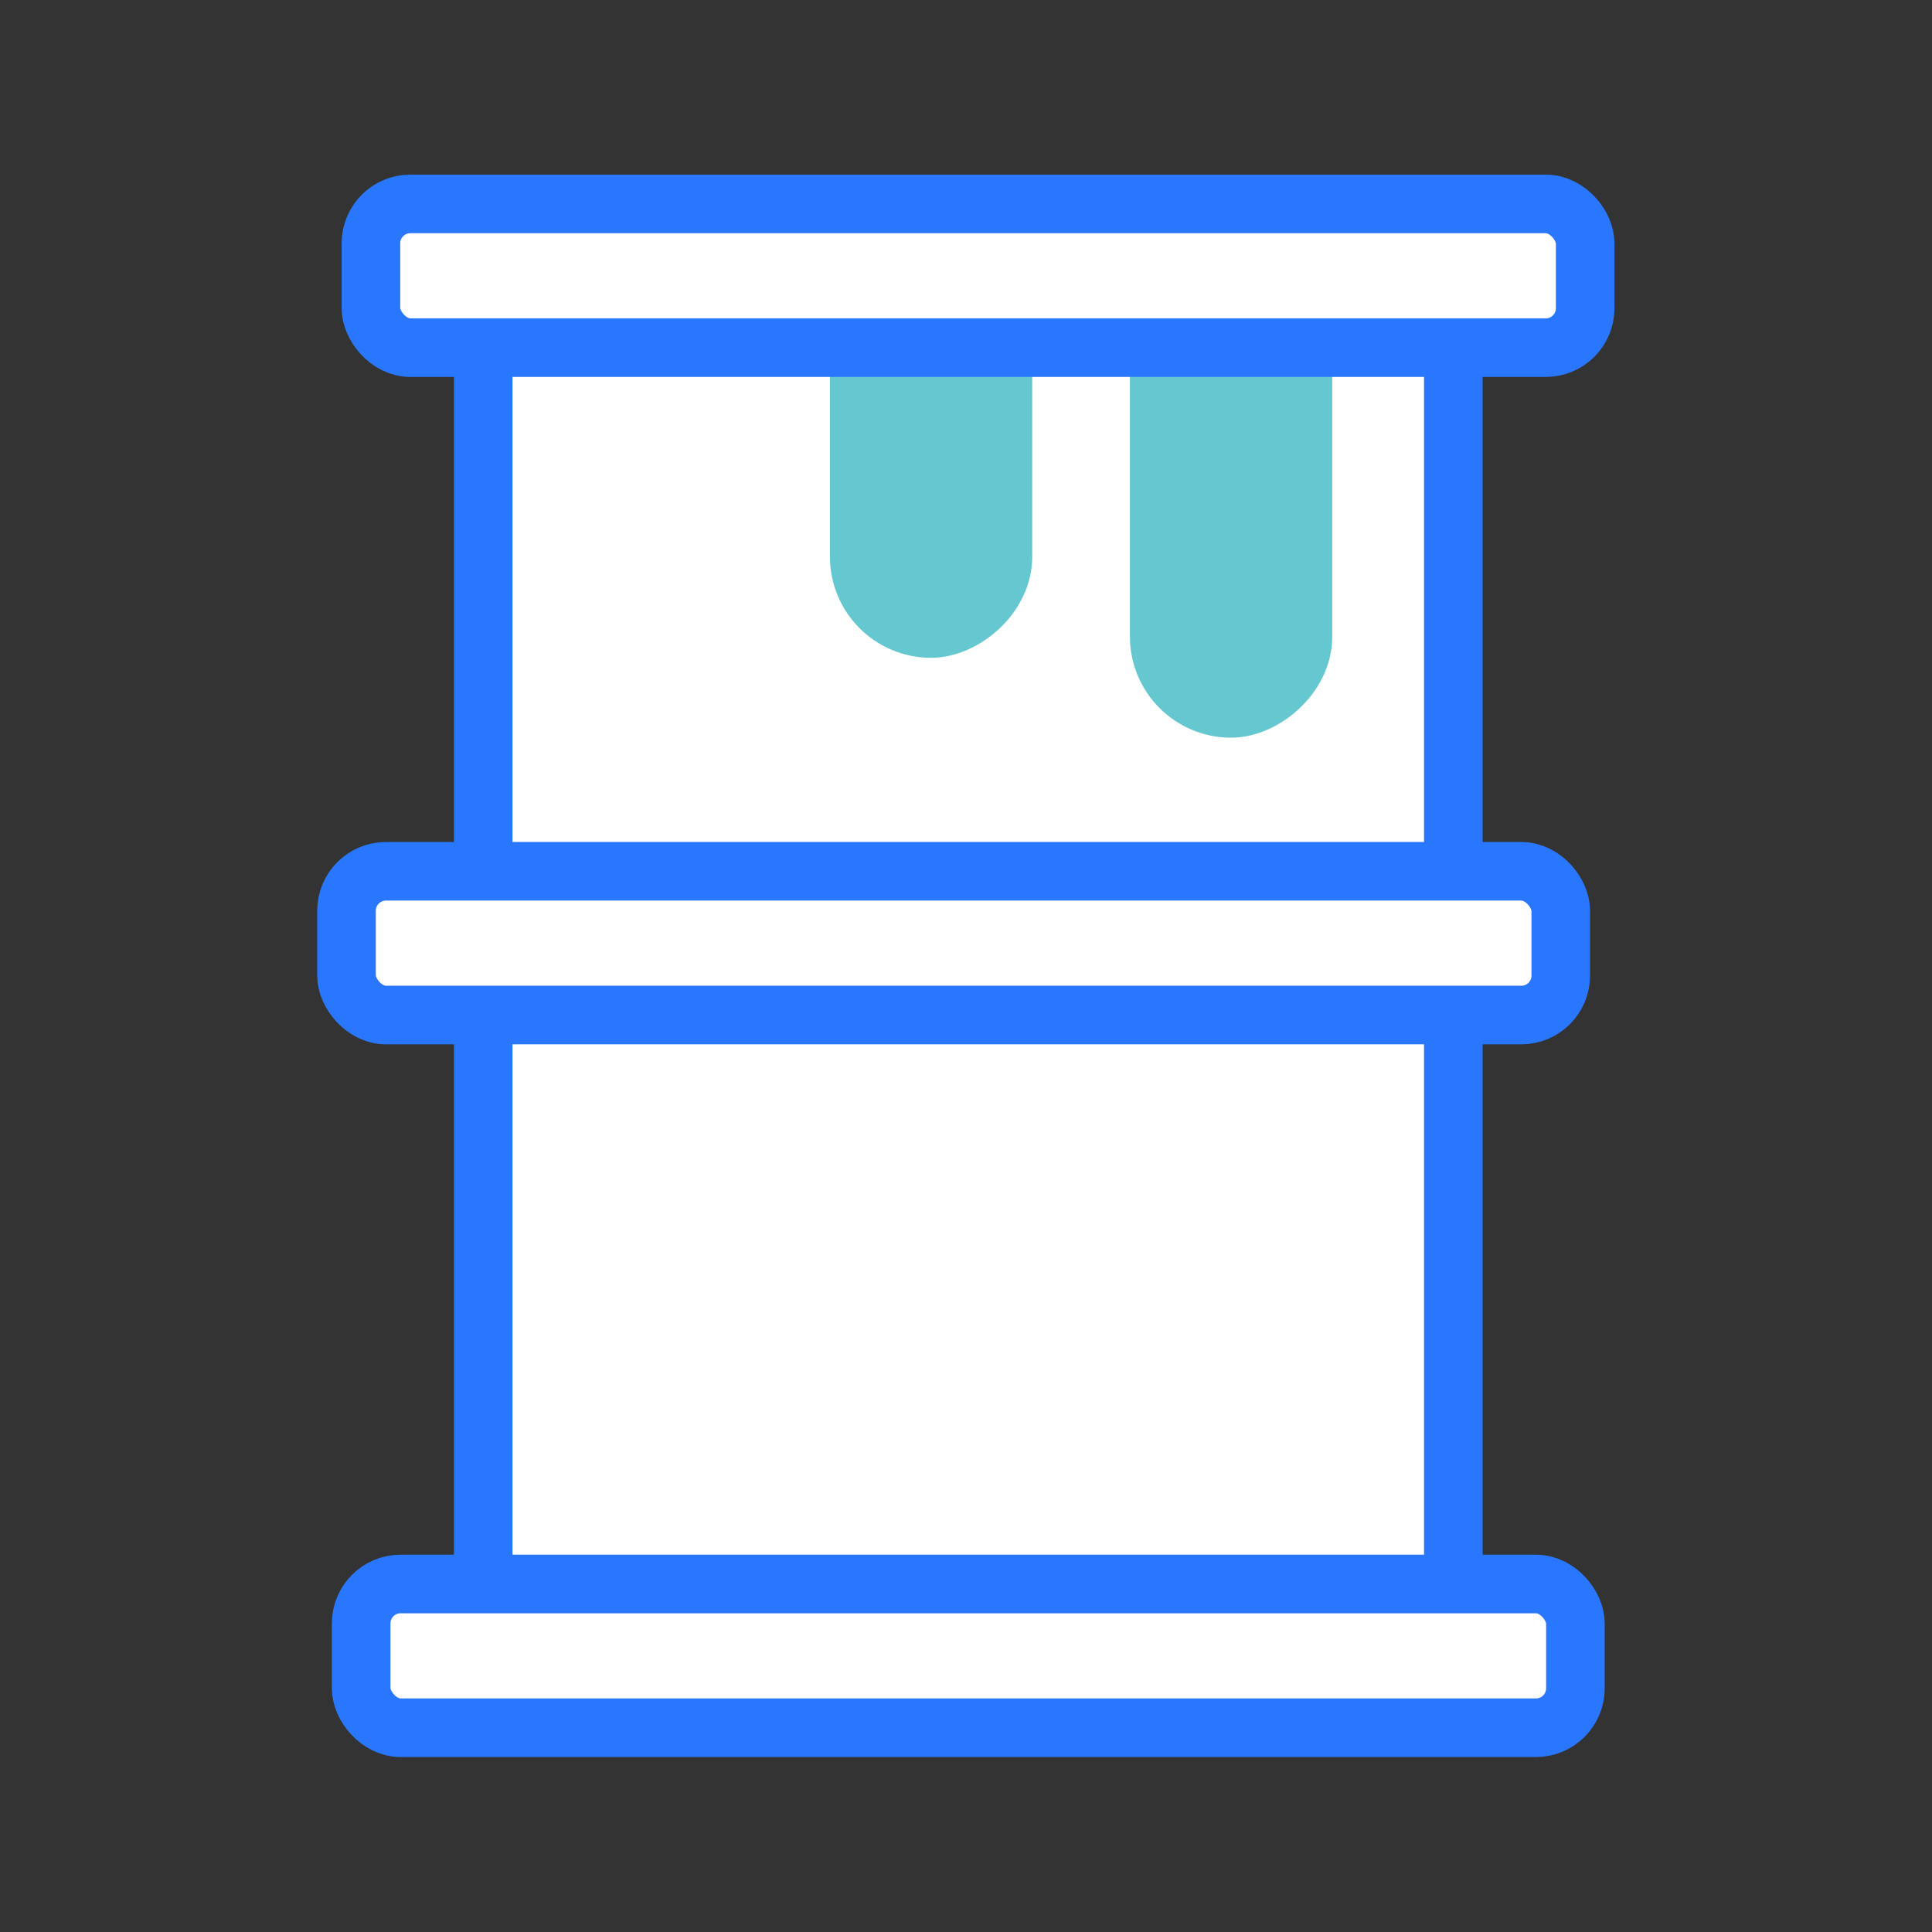 <?xml version="1.0" encoding="UTF-8"?>
<svg width="128" height="128" version="1.1" viewBox="0 0 128 128" xmlns="http://www.w3.org/2000/svg">
 <rect x="0" y="0" width="128" height="128" fill="#333333" stroke="none"/>
 <defs>
  <style>.cls-1{fill:#fff;stroke:#2977ff;}.cls-1,.cls-2{stroke-miterlimit:10;stroke-width:3px;}.cls-2{fill:#65c8d0;stroke:#65c8d0;}</style>
 </defs>
 <title>Pétrole</title>
 <g transform="matrix(1.294 0 0 1.294 21.016 11.568)" data-name="Calque 2">
  <g stroke-miterlimit="10" stroke-width="3px" data-name="Calque 1">
   <g fill="#fff" stroke="#2977ff">
    <rect class="cls-1" x="8.5" y="5.18" width="49.67" height="70.66"/>
    <rect class="cls-1" x="2.25" y="72.16" width="62.17" height="7.36" rx="2.02" ry="2.02"/>
    <rect class="cls-1" x="1.5" y="35.67" width="62.17" height="7.36" rx="2.02" ry="2.02"/>
    <path class="cls-1" d="m27.75 8.86"/>
   </g>
   <rect class="cls-2" transform="rotate(-90,31.43,12.83)" x="21.02" y="9.15" width="20.82" height="7.36" rx="3.68" ry="3.68" fill="#65c8d0" stroke="#65c8d0"/>
   <rect class="cls-2" transform="rotate(-90,46.785,16.915)" x="36.37" y="13.24" width="20.82" height="7.36" rx="3.68" ry="3.68" fill="#65c8d0" stroke="#65c8d0"/>
   <rect class="cls-1" x="2.75" y="1.5" width="62.17" height="7.36" rx="2.02" ry="2.02" fill="#fff" stroke="#2977ff"/>
  </g>
 </g>
</svg>
